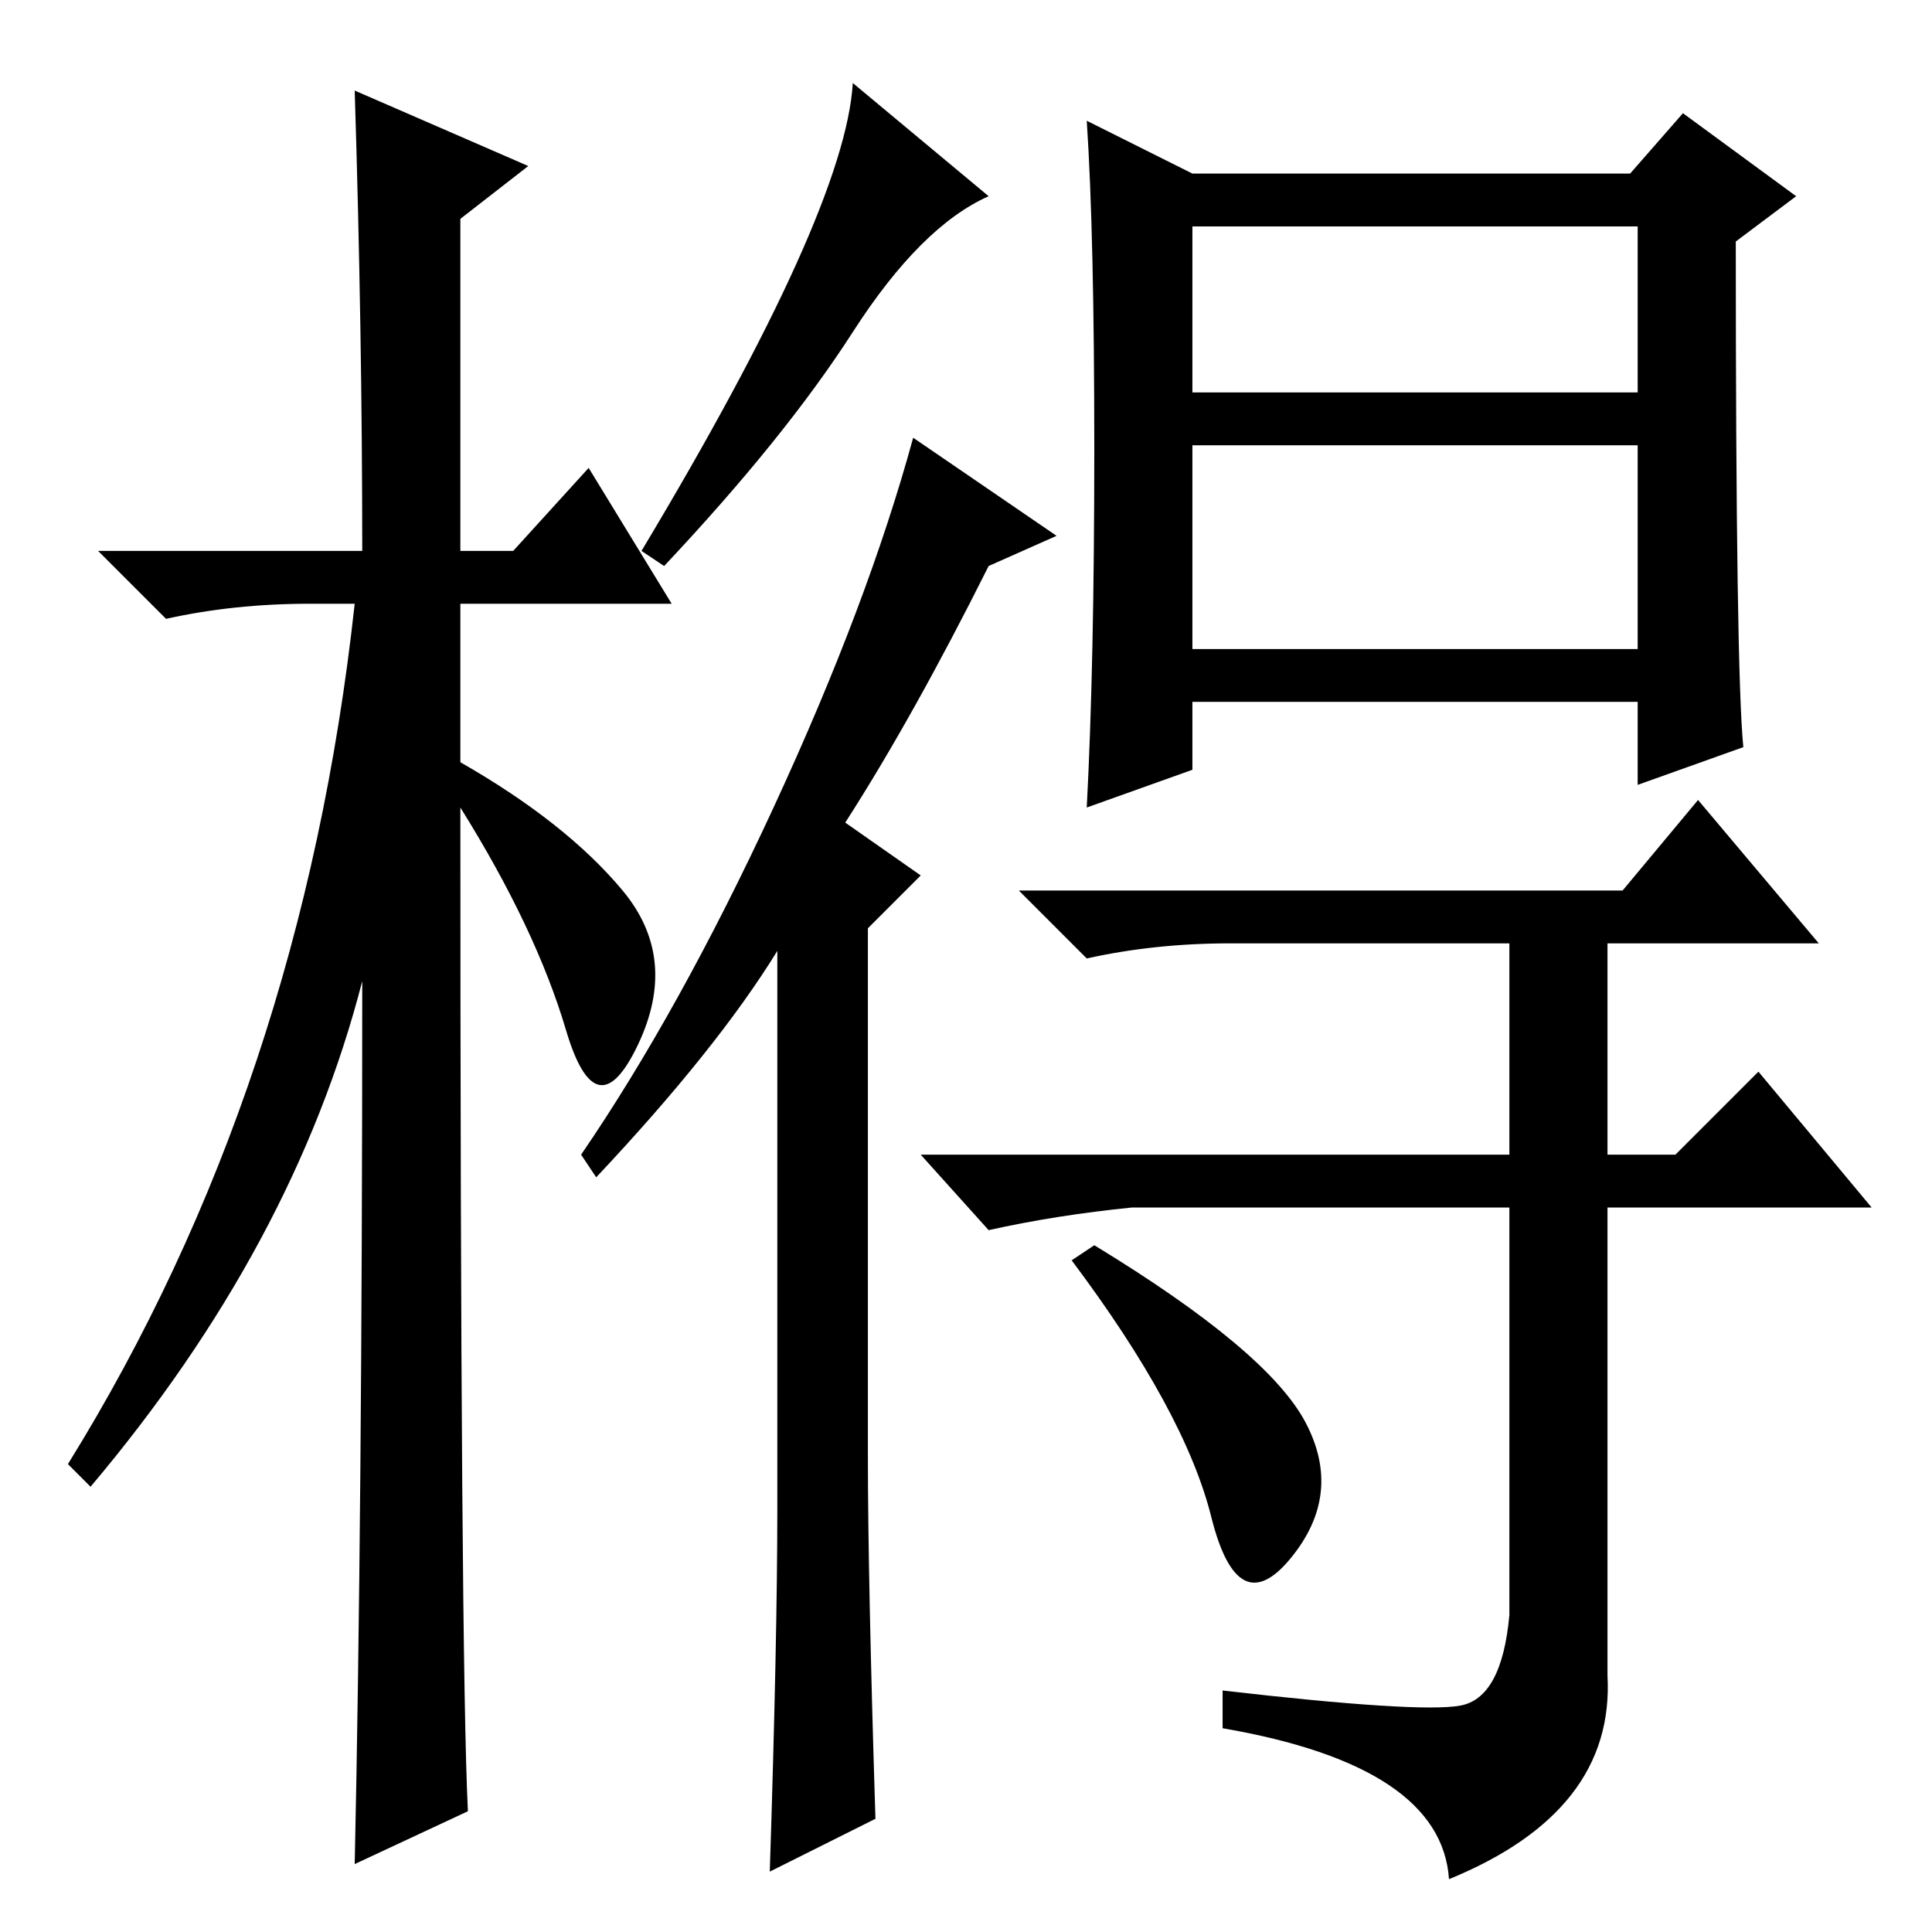 <?xml version="1.0" standalone="no"?>
<!DOCTYPE svg PUBLIC "-//W3C//DTD SVG 1.1//EN" "http://www.w3.org/Graphics/SVG/1.1/DTD/svg11.dtd" >
<svg xmlns="http://www.w3.org/2000/svg" xmlns:xlink="http://www.w3.org/1999/xlink" version="1.1" viewBox="0 -36 256 256">
  <g transform="matrix(1 0 0 -1 0 220)">
   <path fill="currentColor"
d="M62 16l-15 -7q1 46 1 117q-9 -35 -36 -67l-3 3q31 50 38 114h-6q-10 0 -19 -2l-9 9h35q0 29 -1 61l23 -10l-9 -7v-44h7l10 11l11 -18h-28v-21q14 -8 21.5 -17t2 -20.5t-9.5 2t-14 29.5q0 -113 1 -133zM158 170h59v27h-59v-27zM145 196.5q0 28.5 -1 43.5l14 -7h58l7 8
l15 -11l-8 -6q0 -57 1 -67l-14 -5v11h-59v-9l-14 -5q1 19 1 47.5zM158 204h59v22h-59v-22zM215 138l10 12l16 -19h-28v-28h9l11 11l15 -18h-35v-62q1 -18 -21 -27q-1 15 -30 20v5q26 -3 31.5 -2t6.5 12v54h-50q-10 -1 -19 -3l-9 10h78v28h-37q-10 0 -19 -2l-9 9h80z
M173 67.5q5 -9.5 -2 -18t-10.5 5.5t-18.5 34l3 2q23 -14 28 -23.5zM131 230q-9 -4 -18 -18t-25 -31l-3 2q27 45 28 62zM103 56v74q-8 -13 -24 -30l-2 3q13 19 25.5 46t18.5 49l19 -13l-9 -4q-10 -20 -19 -34l10 -7l-7 -7v-70q0 -16 1 -48l-14 -7q1 31 1 48z" />
  </g>

</svg>
